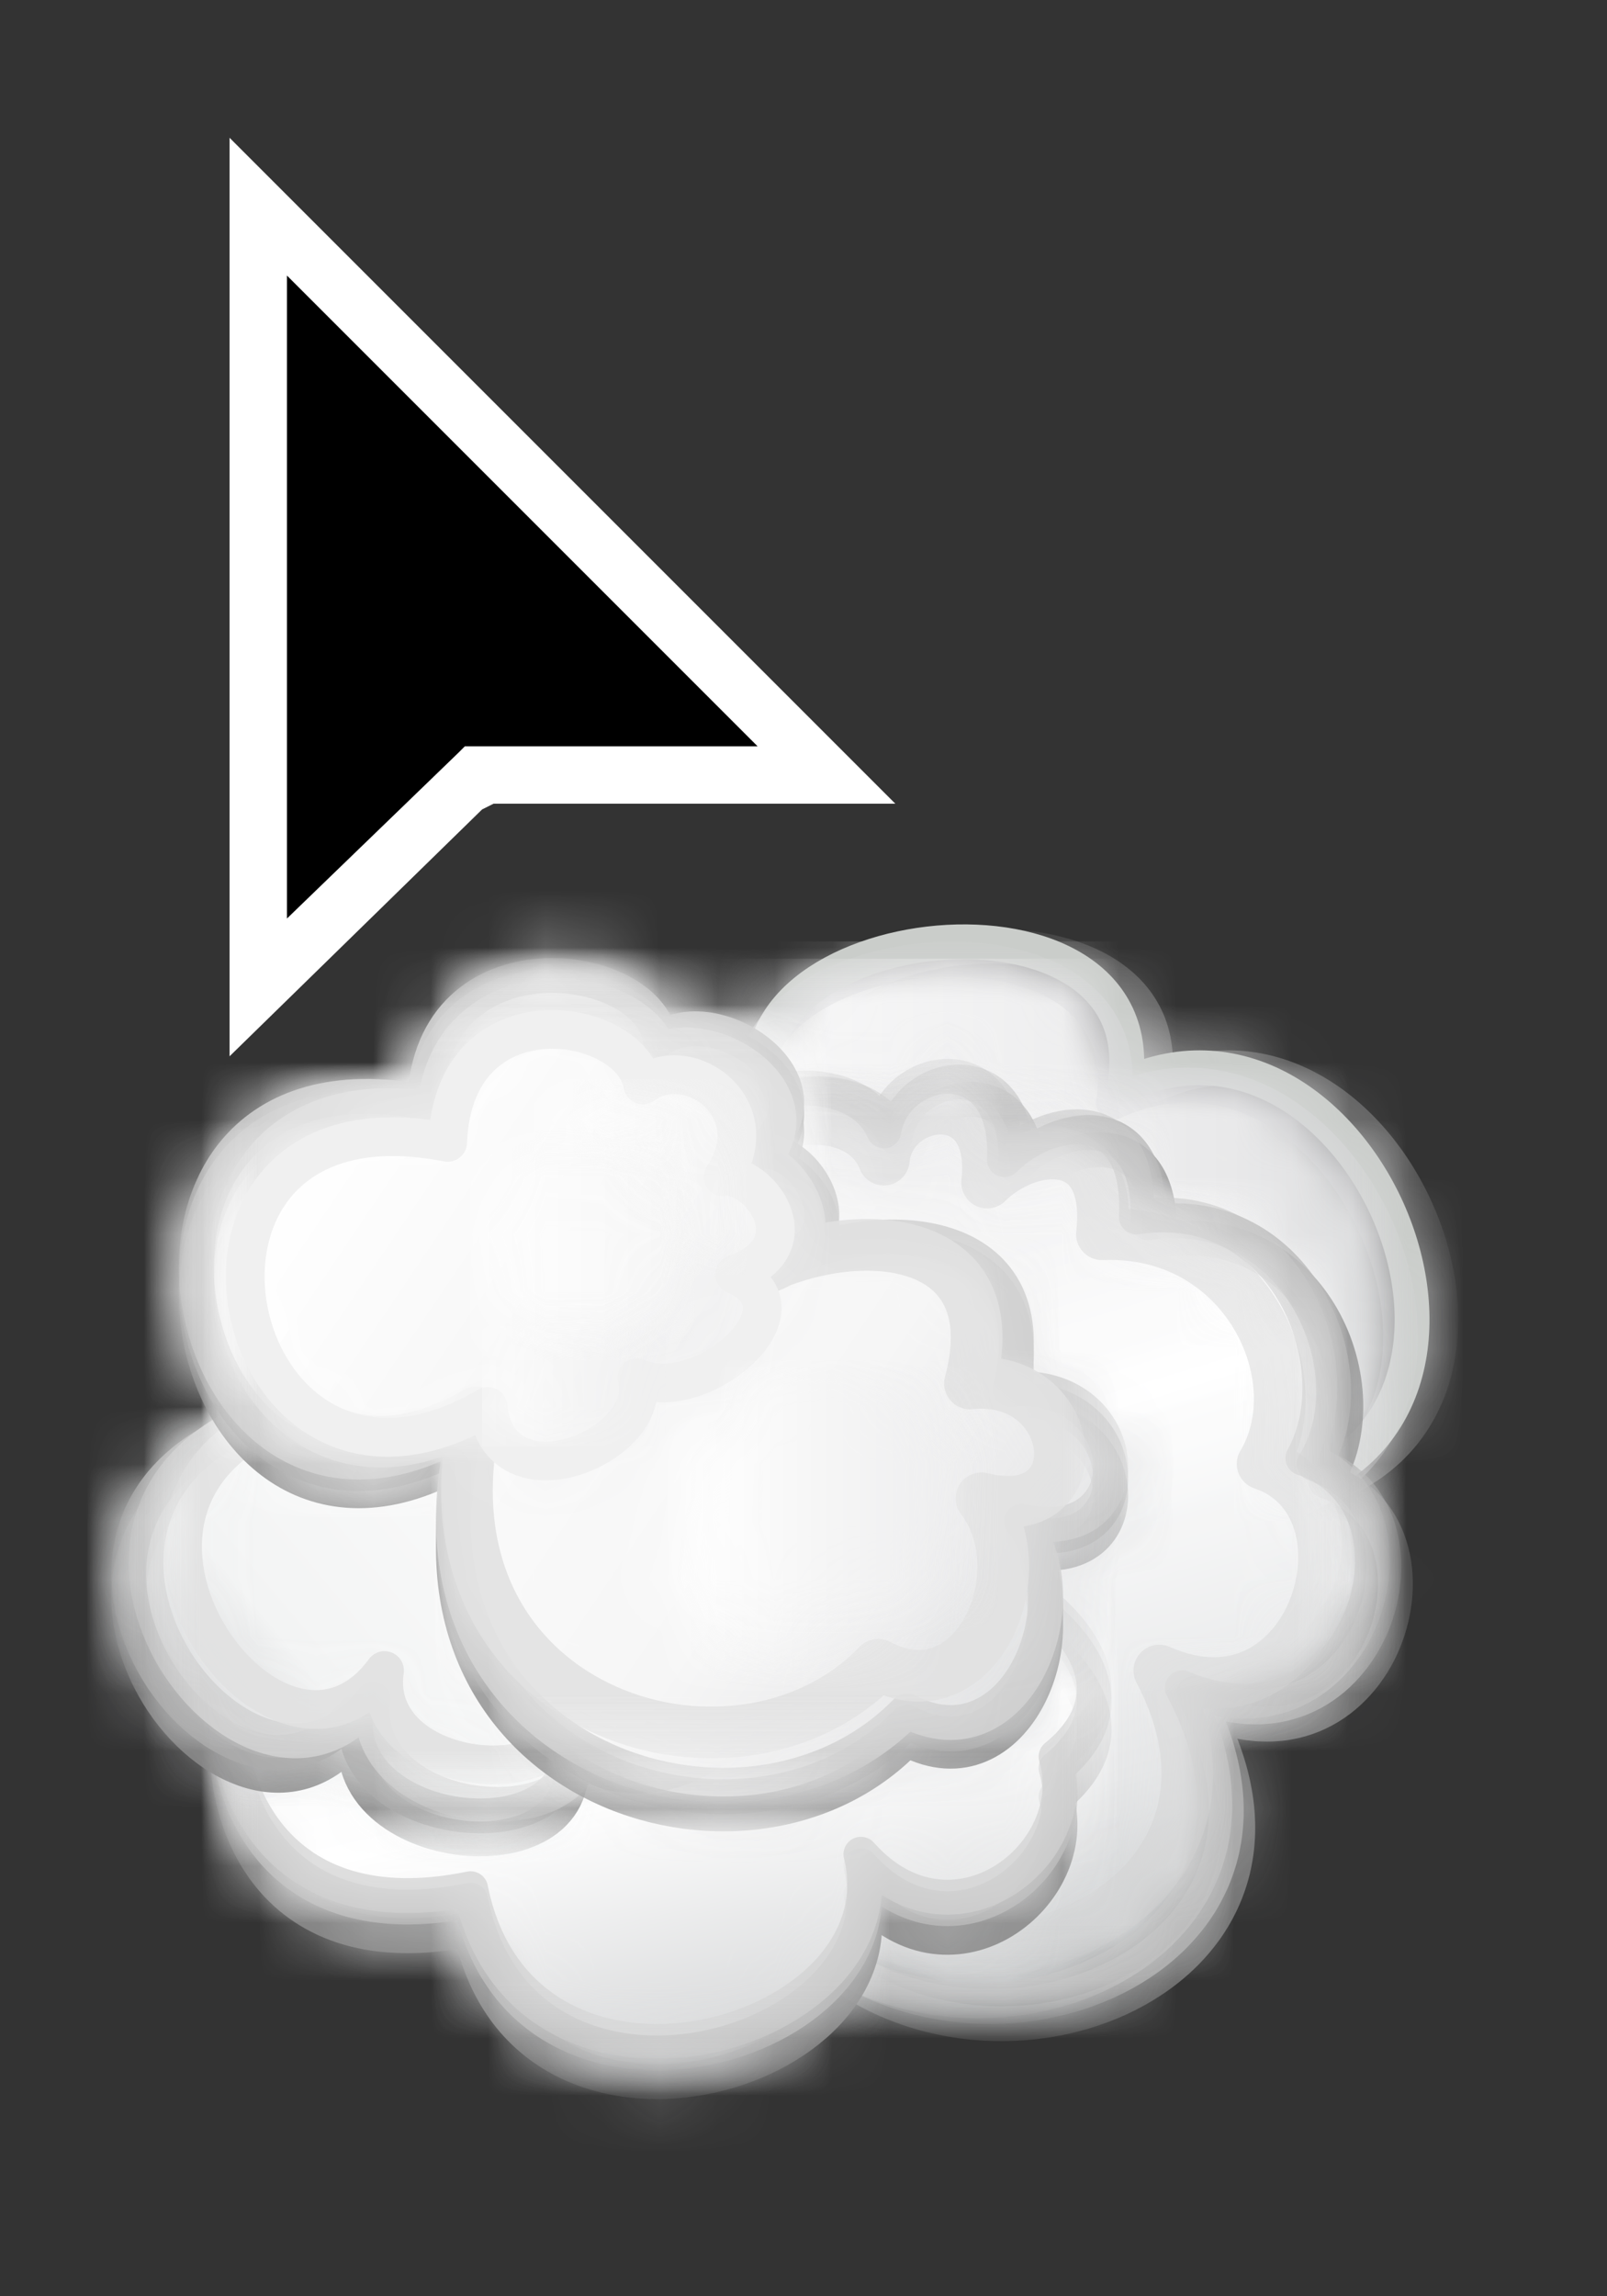 <svg width="28" height="40" viewBox="0 0 28 40" fill="none" xmlns="http://www.w3.org/2000/svg">
<rect x="0" y="0" width="28" height="40" fill="#333333" stroke="none"/>
<g clip-path="url(#clip0_2514_565)">
<mask id="mask0_2514_565" style="mask-type:luminance" maskUnits="userSpaceOnUse" x="0" y="0" width="28" height="40">
<path d="M28 0H0V40H28V0Z" fill="white"/>
</mask>
<g mask="url(#mask0_2514_565)">
<mask id="mask1_2514_565" style="mask-type:luminance" maskUnits="userSpaceOnUse" x="0" y="0" width="28" height="40">
<path d="M28 0H0V40H28V0Z" fill="white"/>
</mask>
<g mask="url(#mask1_2514_565)">
<g opacity="0.6">
<mask id="mask2_2514_565" style="mask-type:luminance" maskUnits="userSpaceOnUse" x="10" y="16" width="16" height="14">
<path d="M25.3 16.2H10.2V29.5H25.3V16.2Z" fill="white"/>
</mask>
<g mask="url(#mask2_2514_565)">
<mask id="mask3_2514_565" style="mask-type:luminance" maskUnits="userSpaceOnUse" x="10" y="16" width="16" height="14">
<path d="M25.3 16.2H10.2V29.5H25.3V16.2Z" fill="white"/>
</mask>
<g mask="url(#mask3_2514_565)">
<path d="M20.1 18.9C24.2 17 27.5 24.7 22.8 26C24.1 27.9 20.6 30.5 18.4 28.3C14.4 30 10.1 25.6 11.9 23.8C8.9 22.3 11.7 18 13.9 19.2C12.9 16.1 20.7 15.2 20.1 18.9Z" stroke="#818181" stroke-width="0.607" stroke-linecap="round" stroke-linejoin="round"/>
</g>
</g>
</g>
</g>
</g>
<mask id="mask4_2514_565" style="mask-type:luminance" maskUnits="userSpaceOnUse" x="0" y="0" width="28" height="40">
<path d="M28 0H0V40H28V0Z" fill="white"/>
</mask>
<g mask="url(#mask4_2514_565)">
<mask id="mask5_2514_565" style="mask-type:luminance" maskUnits="userSpaceOnUse" x="10" y="16" width="15" height="14">
<path d="M13.3 19.2C11.2 17.9 8.4 22.2 11.3 23.8C9.5 25.6 13.8 29.9 17.8 28.3C20 30.5 23.5 27.9 22.2 26C26.9 24.7 23.6 17 19.5 18.9C19.8 17.2 18.3 16.4 16.7 16.4C14.9 16.4 12.8 17.4 13.3 19.2Z" fill="white"/>
</mask>
<g mask="url(#mask5_2514_565)">
<path d="M26.9 16.4H8.3V30.4H26.9V16.4Z" fill="url(#paint0_linear_2514_565)"/>
</g>
</g>
<mask id="mask6_2514_565" style="mask-type:luminance" maskUnits="userSpaceOnUse" x="0" y="0" width="28" height="40">
<path d="M28 0H0V40H28V0Z" fill="white"/>
</mask>
<g mask="url(#mask6_2514_565)">
<mask id="mask7_2514_565" style="mask-type:luminance" maskUnits="userSpaceOnUse" x="0" y="0" width="28" height="40">
<path d="M28 0H0V40H28V0Z" fill="white"/>
</mask>
<g mask="url(#mask7_2514_565)">
<path d="M19.6 18.9C23.7 17 27 24.7 22.3 26C23.6 27.9 20.1 30.5 17.9 28.3C13.9 30 9.5 25.6 11.4 23.8C8.4 22.3 11.2 18 13.4 19.2C12.4 16 20.2 15.1 19.6 18.9Z" stroke="#CACDCA" stroke-width="0.607" stroke-linecap="round" stroke-linejoin="round"/>
</g>
</g>
<mask id="mask8_2514_565" style="mask-type:luminance" maskUnits="userSpaceOnUse" x="0" y="0" width="28" height="40">
<path d="M28 0H0V40H28V0Z" fill="white"/>
</mask>
<g mask="url(#mask8_2514_565)">
<mask id="mask9_2514_565" style="mask-type:luminance" maskUnits="userSpaceOnUse" x="9" y="16" width="16" height="14">
<path d="M13.1 19.5C11 18.2 8.2 22.5 11.1 24.1C9.3 25.9 13.6 30.2 17.6 28.6C19.8 30.8 23.3 28.2 22 26.3C26.7 25 23.4 17.3 19.3 19.2C19.6 17.5 18.1 16.7 16.5 16.7C14.7 16.7 12.6 17.8 13.1 19.5Z" fill="white"/>
</mask>
<g mask="url(#mask9_2514_565)">
<path d="M26.7 16.7H8.1V30.7H26.7V16.7Z" fill="url(#paint1_linear_2514_565)"/>
</g>
</g>
<mask id="mask10_2514_565" style="mask-type:luminance" maskUnits="userSpaceOnUse" x="0" y="0" width="28" height="40">
<path d="M28 0H0V40H28V0Z" fill="white"/>
</mask>
<g mask="url(#mask10_2514_565)">
<mask id="mask11_2514_565" style="mask-type:luminance" maskUnits="userSpaceOnUse" x="0" y="0" width="28" height="40">
<path d="M28 0H0V40H28V0Z" fill="white"/>
</mask>
<g mask="url(#mask11_2514_565)">
<g opacity="0.4">
<mask id="mask12_2514_565" style="mask-type:luminance" maskUnits="userSpaceOnUse" x="9" y="16" width="16" height="14">
<path d="M24.7 16.4H9.5V29.7H24.7V16.4Z" fill="white"/>
</mask>
<g mask="url(#mask12_2514_565)">
<mask id="mask13_2514_565" style="mask-type:luminance" maskUnits="userSpaceOnUse" x="9" y="16" width="16" height="14">
<path d="M24.7 16.4H9.5V29.7H24.7V16.4Z" fill="white"/>
</mask>
<g mask="url(#mask13_2514_565)">
<path d="M19.4 19.2C23.5 17.3 26.8 25 22.1 26.3C23.4 28.2 19.9 30.8 17.7 28.6C13.7 30.3 9.3 25.9 11.2 24.1C8.2 22.6 11 18.3 13.2 19.5C12.2 16.3 20 15.4 19.4 19.2Z" stroke="#DCDCDE" stroke-width="0.607" stroke-linecap="round" stroke-linejoin="round"/>
</g>
</g>
</g>
</g>
<mask id="mask14_2514_565" style="mask-type:luminance" maskUnits="userSpaceOnUse" x="0" y="0" width="28" height="40">
<path d="M28 0H0V40H28V0Z" fill="white"/>
</mask>
<g mask="url(#mask14_2514_565)">
<g opacity="0.8">
<mask id="mask15_2514_565" style="mask-type:luminance" maskUnits="userSpaceOnUse" x="8" y="18" width="17" height="18">
<path d="M24.7 18.8H8.9V35.6H24.7V18.8Z" fill="white"/>
</mask>
<g mask="url(#mask15_2514_565)">
<mask id="mask16_2514_565" style="mask-type:luminance" maskUnits="userSpaceOnUse" x="8" y="18" width="17" height="18">
<path d="M24.7 18.8H8.9V35.6H24.7V18.8Z" fill="white"/>
</mask>
<g mask="url(#mask16_2514_565)">
<path d="M23.1 25.8C25.5 26.6 24.1 31.1 21 29.8C23.4 34.3 17.6 36.8 14.4 34.2C8.7 34.2 7.9 29.6 10.4 26.9C8 26.4 8.8 20.6 12.5 21.1C12.1 19.4 15.2 18.7 15.8 20.1C16 18.9 18 18.6 17.9 20.6C18.7 19.8 20.3 19.6 20.2 21.6C22.9 21.2 24.1 24.2 23.1 25.8Z" stroke="#818181" stroke-width="0.607" stroke-linecap="round" stroke-linejoin="round"/>
</g>
</g>
</g>
</g>
<mask id="mask17_2514_565" style="mask-type:luminance" maskUnits="userSpaceOnUse" x="0" y="0" width="28" height="40">
<path d="M28 0H0V40H28V0Z" fill="white"/>
</mask>
<g mask="url(#mask17_2514_565)">
<g opacity="0.88">
<mask id="mask18_2514_565" style="mask-type:luminance" maskUnits="userSpaceOnUse" x="2" y="13" width="29" height="29">
<path d="M30.4 13.3H2.7V41.3H30.4V13.3Z" fill="white"/>
</mask>
<g mask="url(#mask18_2514_565)">
<mask id="mask19_2514_565" style="mask-type:luminance" maskUnits="userSpaceOnUse" x="8" y="18" width="17" height="17">
<path d="M16.7 18.8C16.2 18.8 15.7 19.2 15.6 19.8C15 18.4 12 19 12.3 20.8C10.1 20.5 8.9 22.6 8.9 24.3V24.4C8.9 25.5 9.4 26.4 10.3 26.6C7.8 29.3 8.6 33.9 14.3 33.9C15.2 34.6 16.2 34.9 17.2 34.9H17.3C20 34.9 22.5 32.7 20.8 29.5C23.8 30.8 25.2 26.2 22.9 25.5C23.9 23.9 22.6 20.9 19.9 21.2C20.1 19.2 18.4 19.5 17.6 20.2C17.7 19.2 17.3 18.8 16.7 18.8Z" fill="white"/>
</mask>
<g mask="url(#mask19_2514_565)">
<path d="M3.1 19.7L9.3 39.8L29.9 33.5L23.8 13.4L3.1 19.7Z" fill="url(#paint2_linear_2514_565)"/>
</g>
</g>
</g>
</g>
<mask id="mask20_2514_565" style="mask-type:luminance" maskUnits="userSpaceOnUse" x="0" y="0" width="28" height="40">
<path d="M28 0H0V40H28V0Z" fill="white"/>
</mask>
<g mask="url(#mask20_2514_565)">
<g opacity="0.8">
<mask id="mask21_2514_565" style="mask-type:luminance" maskUnits="userSpaceOnUse" x="8" y="18" width="17" height="18">
<path d="M24.4 18.4H8.6V35.2H24.4V18.4Z" fill="white"/>
</mask>
<g mask="url(#mask21_2514_565)">
<mask id="mask22_2514_565" style="mask-type:luminance" maskUnits="userSpaceOnUse" x="8" y="18" width="17" height="18">
<path d="M24.4 18.4H8.6V35.2H24.4V18.4Z" fill="white"/>
</mask>
<g mask="url(#mask22_2514_565)">
<path d="M22.9 25.5C25.3 26.3 23.9 30.8 20.8 29.5C23.2 34 17.4 36.5 14.2 33.9C8.5 33.9 7.7 29.3 10.2 26.6C7.8 26.1 8.6 20.3 12.3 20.8C11.9 19.1 15 18.4 15.6 19.8C15.8 18.6 17.8 18.3 17.7 20.3C18.5 19.5 20.1 19.3 20 21.3C22.6 20.9 23.9 23.9 22.9 25.5Z" stroke="#B3B3B3" stroke-width="0.607" stroke-linecap="round" stroke-linejoin="round"/>
</g>
</g>
</g>
</g>
<mask id="mask23_2514_565" style="mask-type:luminance" maskUnits="userSpaceOnUse" x="0" y="0" width="28" height="40">
<path d="M28 0H0V40H28V0Z" fill="white"/>
</mask>
<g mask="url(#mask23_2514_565)">
<g opacity="0.94">
<mask id="mask24_2514_565" style="mask-type:luminance" maskUnits="userSpaceOnUse" x="2" y="13" width="29" height="29">
<path d="M30.1 13.2H2.4V41.2H30.1V13.2Z" fill="white"/>
</mask>
<g mask="url(#mask24_2514_565)">
<mask id="mask25_2514_565" style="mask-type:luminance" maskUnits="userSpaceOnUse" x="8" y="18" width="16" height="17">
<path d="M16.4 18.6C15.9 18.6 15.4 19 15.3 19.6C14.7 18.2 11.7 18.8 12 20.6C9.8 20.3 8.6 22.4 8.6 24.2V24.3C8.6 25.4 9.1 26.3 10 26.5C7.5 29.2 8.3 33.8 14 33.8C14.9 34.5 15.9 34.8 16.9 34.8H17C19.7 34.8 22.2 32.6 20.5 29.4C23.5 30.7 24.9 26.1 22.5 25.4C23.5 23.8 22.2 20.8 19.5 21.1C19.6 19.1 18 19.4 17.2 20.1C17.5 19.1 17 18.7 16.4 18.6Z" fill="white"/>
</mask>
<g mask="url(#mask25_2514_565)">
<path d="M2.9 19.6L9 39.7L29.7 33.4L23.5 13.3L2.9 19.6Z" fill="url(#paint3_linear_2514_565)"/>
</g>
</g>
</g>
</g>
<mask id="mask26_2514_565" style="mask-type:luminance" maskUnits="userSpaceOnUse" x="0" y="0" width="28" height="40">
<path d="M28 0H0V40H28V0Z" fill="white"/>
</mask>
<g mask="url(#mask26_2514_565)">
<g opacity="0.59">
<mask id="mask27_2514_565" style="mask-type:luminance" maskUnits="userSpaceOnUse" x="8" y="18" width="17" height="18">
<path d="M24.2 18.3H8.4V35.1H24.2V18.3Z" fill="white"/>
</mask>
<g mask="url(#mask27_2514_565)">
<mask id="mask28_2514_565" style="mask-type:luminance" maskUnits="userSpaceOnUse" x="8" y="18" width="17" height="18">
<path d="M24.2 18.3H8.4V35.1H24.2V18.3Z" fill="white"/>
</mask>
<g mask="url(#mask28_2514_565)">
<path d="M22.7 25.4C25.1 26.2 23.7 30.7 20.6 29.4C23 33.9 17.2 36.4 14 33.8C8.3 33.8 7.5 29.2 10 26.5C7.6 26 8.4 20.2 12.1 20.7C11.7 19 14.8 18.3 15.4 19.7C15.6 18.5 17.6 18.2 17.5 20.2C18.3 19.4 19.9 19.2 19.8 21.2C22.4 20.8 23.6 23.8 22.7 25.4Z" stroke="#C7C7C7" stroke-width="0.607" stroke-linecap="round" stroke-linejoin="round"/>
</g>
</g>
</g>
</g>
<mask id="mask29_2514_565" style="mask-type:luminance" maskUnits="userSpaceOnUse" x="0" y="0" width="28" height="40">
<path d="M28 0H0V40H28V0Z" fill="white"/>
</mask>
<g mask="url(#mask29_2514_565)">
<g opacity="0.84">
<mask id="mask30_2514_565" style="mask-type:luminance" maskUnits="userSpaceOnUse" x="3" y="14" width="26" height="26">
<path d="M28.7 14.5H3.8V39.7H28.7V14.5Z" fill="white"/>
</mask>
<g mask="url(#mask30_2514_565)">
<mask id="mask31_2514_565" style="mask-type:luminance" maskUnits="userSpaceOnUse" x="9" y="19" width="15" height="15">
<path d="M16.4 19.4C16 19.4 15.5 19.7 15.4 20.3C14.9 19 12.1 19.6 12.5 21.2C10.5 21 9.4 22.8 9.4 24.4V24.5C9.4 25.5 9.8 26.3 10.6 26.4C8.3 28.9 9.1 33 14.2 33C15 33.7 16 34 16.9 34H17C19.4 34 21.7 32 20.2 29.1C22 29.9 23.1 28.4 23.1 27.1C23.1 26.4 22.8 25.7 22 25.5C22.9 24 21.8 21.3 19.3 21.6C19.4 19.8 17.9 20 17.3 20.7C17.3 19.8 16.9 19.5 16.4 19.4Z" fill="white"/>
</mask>
<g mask="url(#mask31_2514_565)">
<path d="M4.2 20.3L9.6 38.1L27.2 32.7L21.8 14.9L4.2 20.3Z" fill="url(#paint4_linear_2514_565)"/>
</g>
</g>
</g>
</g>
<mask id="mask32_2514_565" style="mask-type:luminance" maskUnits="userSpaceOnUse" x="0" y="0" width="28" height="40">
<path d="M28 0H0V40H28V0Z" fill="white"/>
</mask>
<g mask="url(#mask32_2514_565)">
<g opacity="0.45">
<mask id="mask33_2514_565" style="mask-type:luminance" maskUnits="userSpaceOnUse" x="8" y="19" width="16" height="16">
<path d="M23.5 19H8.9V34.5H23.5V19Z" fill="white"/>
</mask>
<g mask="url(#mask33_2514_565)">
<mask id="mask34_2514_565" style="mask-type:luminance" maskUnits="userSpaceOnUse" x="8" y="19" width="16" height="16">
<path d="M23.5 19H8.9V34.5H23.5V19Z" fill="white"/>
</mask>
<g mask="url(#mask34_2514_565)">
<path d="M22 25.5C24.1 26.2 22.9 30.3 20.2 29.1C22.3 33.1 17.1 35.4 14.3 33C9.2 33 8.4 28.9 10.7 26.4C8.5 26 9.3 20.7 12.5 21.1C12.2 19.5 14.9 18.9 15.4 20.2C15.5 19.1 17.4 18.8 17.2 20.6C17.9 19.9 19.4 19.7 19.2 21.5C21.7 21.4 22.9 24 22 25.5Z" stroke="#D2D2D2" stroke-width="0.9" stroke-linecap="round" stroke-linejoin="round"/>
</g>
</g>
</g>
</g>
</g>
<mask id="mask35_2514_565" style="mask-type:luminance" maskUnits="userSpaceOnUse" x="0" y="0" width="28" height="40">
<path d="M28 0H0V40H28V0Z" fill="white"/>
</mask>
<g mask="url(#mask35_2514_565)">
<mask id="mask36_2514_565" style="mask-type:luminance" maskUnits="userSpaceOnUse" x="3" y="23" width="17" height="14">
<path d="M11.7 23C11 23 10.2 23.4 9.8 24.1C7.7 22.8 6.9 25.6 7.6 26.9C6.1 26.3 4.1 28.2 4 29.6C3.7 31.8 4.9 34.3 8.2 33.5C9.1 38 15.8 36.1 15 33C16.6 34.7 18.9 33 18.4 31.3C20.1 30 18 28.5 18 28.5C18 28.5 17.8 26.7 16 27.3C16.8 25.3 15 23 13.3 24.7C13.5 23.6 12.6 23 11.7 23Z" fill="white"/>
</mask>
<g mask="url(#mask36_2514_565)">
<path d="M0.4 23.6L4.5 41.6L23.4 37.3L19.3 19.2L0.4 23.6Z" fill="url(#paint5_linear_2514_565)"/>
</g>
</g>
<mask id="mask37_2514_565" style="mask-type:luminance" maskUnits="userSpaceOnUse" x="0" y="0" width="28" height="40">
<path d="M28 0H0V40H28V0Z" fill="white"/>
</mask>
<g mask="url(#mask37_2514_565)">
<mask id="mask38_2514_565" style="mask-type:luminance" maskUnits="userSpaceOnUse" x="0" y="0" width="28" height="40">
<path d="M28 0H0V40H28V0Z" fill="white"/>
</mask>
<g mask="url(#mask38_2514_565)">
<g opacity="0.9">
<mask id="mask39_2514_565" style="mask-type:luminance" maskUnits="userSpaceOnUse" x="3" y="22" width="17" height="15">
<path d="M19.3 22.7H3.6V36.5H19.3V22.7Z" fill="white"/>
</mask>
<g mask="url(#mask39_2514_565)">
<mask id="mask40_2514_565" style="mask-type:luminance" maskUnits="userSpaceOnUse" x="3" y="22" width="17" height="15">
<path d="M19.3 22.7H3.6V36.5H19.3V22.7Z" fill="white"/>
</mask>
<g mask="url(#mask40_2514_565)">
<path d="M18 28.5C18 28.5 20.1 29.9 18.4 31.3C18.9 33 16.6 34.8 15 33C15.8 36.2 9.1 38.1 8.2 33.6C4.8 34.3 3.7 31.8 4 29.7C4.2 28.3 6.1 26.4 7.6 27C6.9 25.7 7.7 22.9 9.8 24.2C10.6 22.5 13.6 22.8 13.3 24.7C15 23 16.8 25.4 16 27.3C17.8 26.6 18 28.5 18 28.5Z" stroke="#8B8B8B" stroke-width="0.607" stroke-linecap="round" stroke-linejoin="round"/>
</g>
</g>
</g>
</g>
</g>
<mask id="mask41_2514_565" style="mask-type:luminance" maskUnits="userSpaceOnUse" x="0" y="0" width="28" height="40">
<path d="M28 0H0V40H28V0Z" fill="white"/>
</mask>
<g mask="url(#mask41_2514_565)">
<mask id="mask42_2514_565" style="mask-type:luminance" maskUnits="userSpaceOnUse" x="3" y="22" width="17" height="14">
<path d="M9.8 23.6C7.7 22.3 6.9 25.1 7.6 26.4C6.1 25.8 4.1 27.7 4 29.1C3.7 31.3 4.9 33.8 8.2 33.1C9.1 37.6 15.8 35.7 15 32.5C16.6 34.2 18.9 32.5 18.4 30.8C20.1 29.5 18 28 18 28C18 28 17.8 26.1 16 26.8C16.8 24.8 15 22.5 13.3 24.2C13.5 23.1 12.6 22.6 11.7 22.6C11 22.5 10.2 22.9 9.8 23.6Z" fill="white"/>
</mask>
<g mask="url(#mask42_2514_565)">
<path d="M0.4 23.1L4.6 41.2L23.5 36.8L19.3 18.8L0.4 23.1Z" fill="url(#paint6_linear_2514_565)"/>
</g>
</g>
<mask id="mask43_2514_565" style="mask-type:luminance" maskUnits="userSpaceOnUse" x="0" y="0" width="28" height="40">
<path d="M28 0H0V40H28V0Z" fill="white"/>
</mask>
<g mask="url(#mask43_2514_565)">
<mask id="mask44_2514_565" style="mask-type:luminance" maskUnits="userSpaceOnUse" x="0" y="0" width="28" height="40">
<path d="M28 0H0V40H28V0Z" fill="white"/>
</mask>
<g mask="url(#mask44_2514_565)">
<g opacity="0.9">
<mask id="mask45_2514_565" style="mask-type:luminance" maskUnits="userSpaceOnUse" x="3" y="22" width="17" height="14">
<path d="M19.4 22.2H3.7V36H19.4V22.2Z" fill="white"/>
</mask>
<g mask="url(#mask45_2514_565)">
<mask id="mask46_2514_565" style="mask-type:luminance" maskUnits="userSpaceOnUse" x="3" y="22" width="17" height="14">
<path d="M19.4 22.2H3.7V36H19.4V22.2Z" fill="white"/>
</mask>
<g mask="url(#mask46_2514_565)">
<path d="M18 28C18 28 20.1 29.4 18.4 30.8C18.9 32.5 16.6 34.3 15 32.5C15.8 35.7 9.1 37.6 8.2 33.1C4.8 33.8 3.7 31.3 4 29.2C4.2 27.8 6.1 25.9 7.6 26.5C6.9 25.2 7.7 22.4 9.8 23.7C10.6 22 13.6 22.3 13.3 24.2C15 22.5 16.8 24.9 16 26.8C17.8 26.2 18 28 18 28Z" stroke="#B8B8B8" stroke-width="0.607" stroke-linecap="round" stroke-linejoin="round"/>
</g>
</g>
</g>
</g>
</g>
<mask id="mask47_2514_565" style="mask-type:luminance" maskUnits="userSpaceOnUse" x="0" y="0" width="28" height="40">
<path d="M28 0H0V40H28V0Z" fill="white"/>
</mask>
<g mask="url(#mask47_2514_565)">
<mask id="mask48_2514_565" style="mask-type:luminance" maskUnits="userSpaceOnUse" x="3" y="22" width="17" height="14">
<path d="M11.7 22.3C11 22.3 10.2 22.7 9.8 23.4C7.7 22.1 6.9 24.9 7.6 26.2C6.1 25.6 4.1 27.5 4 28.9C3.7 31.1 4.9 33.6 8.2 32.8C9.1 37.3 15.8 35.4 15 32.2C16.6 33.9 18.9 32.2 18.4 30.5C20.1 29.2 18 27.7 18 27.7C18 27.7 17.8 25.8 16 26.5C16.8 24.5 15 22.2 13.3 23.9C13.5 22.8 12.7 22.3 11.7 22.3Z" fill="white"/>
</mask>
<g mask="url(#mask48_2514_565)">
<path d="M0.4 22.9L4.6 40.9L23.5 36.5L19.3 18.5L0.4 22.9Z" fill="url(#paint7_linear_2514_565)"/>
</g>
</g>
<mask id="mask49_2514_565" style="mask-type:luminance" maskUnits="userSpaceOnUse" x="0" y="0" width="28" height="40">
<path d="M28 0H0V40H28V0Z" fill="white"/>
</mask>
<g mask="url(#mask49_2514_565)">
<mask id="mask50_2514_565" style="mask-type:luminance" maskUnits="userSpaceOnUse" x="0" y="0" width="28" height="40">
<path d="M28 0H0V40H28V0Z" fill="white"/>
</mask>
<g mask="url(#mask50_2514_565)">
<g opacity="0.7">
<mask id="mask51_2514_565" style="mask-type:luminance" maskUnits="userSpaceOnUse" x="3" y="22" width="17" height="14">
<path d="M19.4 22H3.7V35.8H19.4V22Z" fill="white"/>
</mask>
<g mask="url(#mask51_2514_565)">
<mask id="mask52_2514_565" style="mask-type:luminance" maskUnits="userSpaceOnUse" x="3" y="22" width="17" height="14">
<path d="M19.4 22H3.7V35.8H19.4V22Z" fill="white"/>
</mask>
<g mask="url(#mask52_2514_565)">
<path d="M18 27.8C18 27.8 20.1 29.2 18.4 30.6C18.9 32.3 16.6 34.1 15 32.3C15.8 35.5 9.1 37.4 8.2 32.9C4.8 33.6 3.7 31.1 4 29C4.2 27.6 6.1 25.7 7.6 26.3C6.9 25 7.7 22.2 9.8 23.5C10.6 21.8 13.6 22.1 13.3 24C15 22.3 16.8 24.7 16 26.6C17.8 25.9 18 27.8 18 27.8Z" stroke="#D2D2D2" stroke-width="0.607" stroke-linecap="round" stroke-linejoin="round"/>
</g>
</g>
</g>
</g>
<mask id="mask53_2514_565" style="mask-type:luminance" maskUnits="userSpaceOnUse" x="0" y="0" width="28" height="40">
<path d="M28 0H0V40H28V0Z" fill="white"/>
</mask>
<g mask="url(#mask53_2514_565)">
<g opacity="0.98">
<mask id="mask54_2514_565" style="mask-type:luminance" maskUnits="userSpaceOnUse" x="-7" y="13" width="29" height="28">
<path d="M21.3 13.3H-6.3V40.9H21.3V13.3Z" fill="white"/>
</mask>
<g mask="url(#mask54_2514_565)">
<mask id="mask55_2514_565" style="mask-type:luminance" maskUnits="userSpaceOnUse" x="2" y="22" width="13" height="10">
<path d="M4.4 25.2C2.9 25.7 2.3 26.7 2.3 27.7V27.8C2.3 29.9 4.8 32 6.2 30.1C5.9 32.3 10.5 32.7 9.9 30.3C10.9 31.7 14.6 30.1 12 28.4C13.8 28.6 14.4 27.8 14.1 26.9C13.9 26.1 13.1 25.3 12 25.4C13.7 22.9 8.4 21.6 7.7 22.7C7.4 22.3 7.1 22.2 6.7 22.2C5.2 22.2 3.3 24.2 4.4 25.2Z" fill="white"/>
</mask>
<g mask="url(#mask55_2514_565)">
<path d="M9.5 15.7L-3.2 26.3L7.3 38.8L20 28.2L9.5 15.7Z" fill="url(#paint8_linear_2514_565)"/>
</g>
</g>
</g>
</g>
<mask id="mask56_2514_565" style="mask-type:luminance" maskUnits="userSpaceOnUse" x="0" y="0" width="28" height="40">
<path d="M28 0H0V40H28V0Z" fill="white"/>
</mask>
<g mask="url(#mask56_2514_565)">
<g opacity="0.9">
<mask id="mask57_2514_565" style="mask-type:luminance" maskUnits="userSpaceOnUse" x="1" y="21" width="14" height="12">
<path d="M14.4 21.9H1.9V32.3H14.4V21.9Z" fill="white"/>
</mask>
<g mask="url(#mask57_2514_565)">
<mask id="mask58_2514_565" style="mask-type:luminance" maskUnits="userSpaceOnUse" x="1" y="21" width="14" height="12">
<path d="M14.4 21.9H1.9V32.3H14.4V21.9Z" fill="white"/>
</mask>
<g mask="url(#mask58_2514_565)">
<path d="M9.9 30.4C10.5 32.8 5.9 32.4 6.2 30.2C4 33 -0.4 26.9 4.4 25.2C3 24 6.5 21.1 7.7 22.8C8.4 21.8 13.7 23 12 25.5C14.2 25.4 15.4 28.9 11.9 28.5C14.5 30.2 10.9 31.8 9.9 30.4Z" stroke="#868686" stroke-width="0.607" stroke-linecap="round" stroke-linejoin="round"/>
</g>
</g>
</g>
</g>
<mask id="mask59_2514_565" style="mask-type:luminance" maskUnits="userSpaceOnUse" x="0" y="0" width="28" height="40">
<path d="M28 0H0V40H28V0Z" fill="white"/>
</mask>
<g mask="url(#mask59_2514_565)">
<g opacity="0.98">
<mask id="mask60_2514_565" style="mask-type:luminance" maskUnits="userSpaceOnUse" x="-7" y="12" width="29" height="29">
<path d="M21.4 12.9H-6.2V40.5H21.4V12.9Z" fill="white"/>
</mask>
<g mask="url(#mask60_2514_565)">
<mask id="mask61_2514_565" style="mask-type:luminance" maskUnits="userSpaceOnUse" x="2" y="21" width="13" height="11">
<path d="M6.7 21.9C5.2 21.9 3.4 23.9 4.4 24.8C-0.4 26.4 4 32.6 6.2 29.8C6 31 7.2 31.6 8.3 31.6H8.4C9.3 31.6 10.2 31.1 9.9 30C10.9 31.4 14.6 29.8 12 28.1C13.8 28.3 14.4 27.5 14.1 26.6C13.9 25.8 13.1 25 12 25.1C13.7 22.6 8.4 21.3 7.7 22.4C7.5 22 7.1 21.9 6.7 21.9Z" fill="white"/>
</mask>
<g mask="url(#mask61_2514_565)">
<path d="M8.4 14L-5.9 26L5.8 40L20.1 28L8.4 14Z" fill="url(#paint9_linear_2514_565)"/>
</g>
</g>
</g>
</g>
<mask id="mask62_2514_565" style="mask-type:luminance" maskUnits="userSpaceOnUse" x="0" y="0" width="28" height="40">
<path d="M28 0H0V40H28V0Z" fill="white"/>
</mask>
<g mask="url(#mask62_2514_565)">
<g opacity="0.9">
<mask id="mask63_2514_565" style="mask-type:luminance" maskUnits="userSpaceOnUse" x="2" y="21" width="13" height="11">
<path d="M14.5 21.6H2V32H14.5V21.6Z" fill="white"/>
</mask>
<g mask="url(#mask63_2514_565)">
<mask id="mask64_2514_565" style="mask-type:luminance" maskUnits="userSpaceOnUse" x="2" y="21" width="13" height="11">
<path d="M14.5 21.6H2V32H14.5V21.6Z" fill="white"/>
</mask>
<g mask="url(#mask64_2514_565)">
<path d="M9.9 30C10.5 32.4 5.9 32 6.2 29.8C4 32.6 -0.4 26.5 4.4 24.8C3 23.6 6.5 20.7 7.7 22.4C8.4 21.4 13.7 22.6 12 25.1C14.2 25 15.4 28.5 11.9 28.1C14.6 29.8 10.9 31.5 9.9 30Z" stroke="#A9A9A9" stroke-width="0.607" stroke-linecap="round" stroke-linejoin="round"/>
</g>
</g>
</g>
</g>
<mask id="mask65_2514_565" style="mask-type:luminance" maskUnits="userSpaceOnUse" x="0" y="0" width="28" height="40">
<path d="M28 0H0V40H28V0Z" fill="white"/>
</mask>
<g mask="url(#mask65_2514_565)">
<g opacity="0.98">
<mask id="mask66_2514_565" style="mask-type:luminance" maskUnits="userSpaceOnUse" x="-6" y="12" width="28" height="29">
<path d="M21.7 12.6H-5.9V40.2H21.7V12.6Z" fill="white"/>
</mask>
<g mask="url(#mask66_2514_565)">
<mask id="mask67_2514_565" style="mask-type:luminance" maskUnits="userSpaceOnUse" x="2" y="21" width="13" height="11">
<path d="M4.7 24.5C-0.1 26.1 4.3 32.3 6.5 29.5C6.2 31.7 10.8 32.1 10.2 29.7C11.2 31.1 14.9 29.5 12.3 27.8C13.9 28 14.5 27.4 14.5 26.7C14.5 26.6 14.5 26.5 14.5 26.4C14.3 25.6 13.5 24.8 12.4 24.9C14.1 22.4 8.8 21.1 8.1 22.2C7.8 21.8 7.5 21.7 7.1 21.7C5.5 21.6 3.6 23.6 4.7 24.5Z" fill="white"/>
</mask>
<g mask="url(#mask67_2514_565)">
<path d="M8.7 13.7L-5.6 25.8L6.1 39.7L20.4 27.7L8.7 13.7Z" fill="url(#paint10_linear_2514_565)"/>
</g>
</g>
</g>
</g>
<mask id="mask68_2514_565" style="mask-type:luminance" maskUnits="userSpaceOnUse" x="0" y="0" width="28" height="40">
<path d="M28 0H0V40H28V0Z" fill="white"/>
</mask>
<g mask="url(#mask68_2514_565)">
<g opacity="0.9">
<mask id="mask69_2514_565" style="mask-type:luminance" maskUnits="userSpaceOnUse" x="2" y="21" width="13" height="11">
<path d="M14.8 21.3H2.3V31.7H14.8V21.3Z" fill="white"/>
</mask>
<g mask="url(#mask69_2514_565)">
<mask id="mask70_2514_565" style="mask-type:luminance" maskUnits="userSpaceOnUse" x="2" y="21" width="13" height="11">
<path d="M14.8 21.3H2.3V31.7H14.8V21.3Z" fill="white"/>
</mask>
<g mask="url(#mask70_2514_565)">
<path d="M10.2 29.8C10.8 32.2 6.2 31.8 6.5 29.6C4.3 32.4 -0.1 26.3 4.7 24.6C3.3 23.4 6.8 20.5 8 22.2C8.7 21.2 14 22.4 12.3 24.9C14.5 24.8 15.7 28.3 12.2 27.9C14.9 29.5 11.2 31.2 10.2 29.8Z" stroke="#D2D2D2" stroke-width="0.607" stroke-linecap="round" stroke-linejoin="round"/>
</g>
</g>
</g>
</g>
<mask id="mask71_2514_565" style="mask-type:luminance" maskUnits="userSpaceOnUse" x="0" y="0" width="28" height="40">
<path d="M28 0H0V40H28V0Z" fill="white"/>
</mask>
<g mask="url(#mask71_2514_565)">
<g opacity="0.98">
<mask id="mask72_2514_565" style="mask-type:luminance" maskUnits="userSpaceOnUse" x="-5" y="13" width="26" height="26">
<path d="M20.4 13.9H-4.5V38.7H20.4V13.9Z" fill="white"/>
</mask>
<g mask="url(#mask72_2514_565)">
<mask id="mask73_2514_565" style="mask-type:luminance" maskUnits="userSpaceOnUse" x="3" y="22" width="11" height="9">
<path d="M5.1 24.7C3.7 25.1 3.2 26 3.2 27C3.2 28.9 5.4 30.8 6.7 29.1C6.6 30.2 7.6 30.8 8.6 30.8C9.5 30.8 10.2 30.3 10 29.3C10.9 30.6 14.2 29.1 11.9 27.6C13.5 27.8 14 27 13.8 26.3C13.6 25.6 12.9 24.9 11.9 24.9C13.4 22.6 8.7 21.5 8 22.4C7.9 22.1 7.5 22 7.2 22C5.8 22 4.1 23.8 5.1 24.7Z" fill="white"/>
</mask>
<g mask="url(#mask73_2514_565)">
<path d="M9.7 16.1L-1.4 25.4L7.7 36.3L18.8 27L9.7 16.1Z" fill="url(#paint11_linear_2514_565)"/>
</g>
</g>
</g>
</g>
<mask id="mask74_2514_565" style="mask-type:luminance" maskUnits="userSpaceOnUse" x="0" y="0" width="28" height="40">
<path d="M28 0H0V40H28V0Z" fill="white"/>
</mask>
<g mask="url(#mask74_2514_565)">
<g opacity="0.9">
<mask id="mask75_2514_565" style="mask-type:luminance" maskUnits="userSpaceOnUse" x="2" y="21" width="13" height="11">
<path d="M14.2 21.7H2.8V31.2H14.2V21.7Z" fill="white"/>
</mask>
<g mask="url(#mask75_2514_565)">
<mask id="mask76_2514_565" style="mask-type:luminance" maskUnits="userSpaceOnUse" x="2" y="21" width="13" height="11">
<path d="M14.2 21.7H2.8V31.2H14.2V21.7Z" fill="white"/>
</mask>
<g mask="url(#mask76_2514_565)">
<path d="M10 29.3C10.5 31.4 6.4 31.1 6.7 29.1C4.8 31.7 0.8 26.1 5.1 24.6C3.9 23.5 7 20.9 8.1 22.4C8.7 21.5 13.5 22.6 12 24.9C13.9 24.8 15.1 27.9 11.9 27.6C14.2 29.1 10.9 30.6 10 29.3Z" stroke="#E1E1E1" stroke-width="0.675" stroke-linecap="round" stroke-linejoin="round"/>
</g>
</g>
</g>
</g>
</g>
<mask id="mask77_2514_565" style="mask-type:luminance" maskUnits="userSpaceOnUse" x="0" y="0" width="28" height="40">
<path d="M28 0H0V40H28V0Z" fill="white"/>
</mask>
<g mask="url(#mask77_2514_565)">
<mask id="mask78_2514_565" style="mask-type:luminance" maskUnits="userSpaceOnUse" x="3" y="17" width="17" height="15">
<path d="M7.4 19.7C4.5 19.1 3.3 21 3.5 22.8C3.6 24.9 5.4 27 8.2 25.4C6.8 31.1 13.1 33.2 15.9 30.3C17.8 31.3 19.1 28.5 17.9 27C19.1 27.3 19.5 26.6 19.4 25.9C19.3 25.3 18.7 24.7 17.7 24.7C18.4 22 15.8 21.6 13.9 22.3C15 21.7 13.9 20.3 13.3 20.4C14.7 19.2 12.5 17.8 11.6 18.4C11.5 17.8 10.6 17.3 9.7 17.3C8.5 17.5 7.4 18.1 7.4 19.7Z" fill="white"/>
</mask>
<g mask="url(#mask78_2514_565)">
<path d="M-4 28.3L14.4 40.7L26.8 22.4L8.4 10L-4 28.3Z" fill="url(#paint12_linear_2514_565)"/>
</g>
</g>
<mask id="mask79_2514_565" style="mask-type:luminance" maskUnits="userSpaceOnUse" x="0" y="0" width="28" height="40">
<path d="M28 0H0V40H28V0Z" fill="white"/>
</mask>
<g mask="url(#mask79_2514_565)">
<mask id="mask80_2514_565" style="mask-type:luminance" maskUnits="userSpaceOnUse" x="0" y="0" width="28" height="40">
<path d="M28 0H0V40H28V0Z" fill="white"/>
</mask>
<g mask="url(#mask80_2514_565)">
<g opacity="0.9">
<mask id="mask81_2514_565" style="mask-type:luminance" maskUnits="userSpaceOnUse" x="3" y="17" width="17" height="15">
<path d="M19.7 17.2H3.1V31.9H19.7V17.2Z" fill="white"/>
</mask>
<g mask="url(#mask81_2514_565)">
<mask id="mask82_2514_565" style="mask-type:luminance" maskUnits="userSpaceOnUse" x="3" y="17" width="17" height="15">
<path d="M19.7 17.2H3.1V31.9H19.7V17.2Z" fill="white"/>
</mask>
<g mask="url(#mask82_2514_565)">
<path d="M13.6 22.5C15.5 21.6 18.3 21.9 17.6 24.7C19.8 24.5 20 27.5 17.8 27C18.9 28.4 17.7 31.3 15.8 30.3C13 33.2 6.7 31.1 8.1 25.4C3 28.4 1.1 18.5 7.4 19.7C7.5 16.7 11.3 17.2 11.5 18.6C12.5 17.9 14.7 19.4 13.2 20.6C13.9 20.4 15.1 22 13.6 22.5Z" stroke="#909090" stroke-width="0.607" stroke-linecap="round" stroke-linejoin="round"/>
</g>
</g>
</g>
</g>
</g>
<mask id="mask83_2514_565" style="mask-type:luminance" maskUnits="userSpaceOnUse" x="0" y="0" width="28" height="40">
<path d="M28 0H0V40H28V0Z" fill="white"/>
</mask>
<g mask="url(#mask83_2514_565)">
<mask id="mask84_2514_565" style="mask-type:luminance" maskUnits="userSpaceOnUse" x="3" y="17" width="17" height="15">
<path d="M7.4 19.4C4.5 18.8 3.3 20.7 3.5 22.5C3.6 24.6 5.4 26.7 8.2 25.1C6.8 30.8 13.1 32.9 15.9 30C17.8 31 19.1 28.2 17.9 26.7C19.1 27 19.5 26.3 19.4 25.6C19.3 25 18.7 24.4 17.7 24.4C18.4 21.7 15.8 21.3 13.9 22C15 21.4 13.9 20 13.3 20.1C14.7 18.9 12.5 17.5 11.6 18.1C11.5 17.5 10.6 17 9.7 17C8.5 17.1 7.4 17.8 7.4 19.4Z" fill="white"/>
</mask>
<g mask="url(#mask84_2514_565)">
<path d="M-4 27.9L14.4 40.3L26.8 22.1L8.4 9.7L-4 27.9Z" fill="url(#paint13_linear_2514_565)"/>
</g>
</g>
<mask id="mask85_2514_565" style="mask-type:luminance" maskUnits="userSpaceOnUse" x="0" y="0" width="28" height="40">
<path d="M28 0H0V40H28V0Z" fill="white"/>
</mask>
<g mask="url(#mask85_2514_565)">
<mask id="mask86_2514_565" style="mask-type:luminance" maskUnits="userSpaceOnUse" x="0" y="0" width="28" height="40">
<path d="M28 0H0V40H28V0Z" fill="white"/>
</mask>
<g mask="url(#mask86_2514_565)">
<g opacity="0.88">
<mask id="mask87_2514_565" style="mask-type:luminance" maskUnits="userSpaceOnUse" x="3" y="16" width="17" height="16">
<path d="M19.7 16.8H3.1V31.5H19.7V16.8Z" fill="white"/>
</mask>
<g mask="url(#mask87_2514_565)">
<mask id="mask88_2514_565" style="mask-type:luminance" maskUnits="userSpaceOnUse" x="3" y="16" width="17" height="16">
<path d="M19.7 16.8H3.1V31.5H19.7V16.8Z" fill="white"/>
</mask>
<g mask="url(#mask88_2514_565)">
<path d="M13.6 22.2C15.5 21.3 18.3 21.6 17.6 24.4C19.8 24.2 20 27.2 17.8 26.7C18.9 28.1 17.7 31 15.8 30C13 32.9 6.7 30.8 8.1 25.1C3 28.1 1.1 18.2 7.4 19.4C7.5 16.4 11.3 16.9 11.5 18.3C12.5 17.6 14.7 19.1 13.2 20.3C13.9 20.1 15.1 21.7 13.6 22.2Z" stroke="#AEAEAE" stroke-width="0.607" stroke-linecap="round" stroke-linejoin="round"/>
</g>
</g>
</g>
</g>
</g>
<mask id="mask89_2514_565" style="mask-type:luminance" maskUnits="userSpaceOnUse" x="0" y="0" width="28" height="40">
<path d="M28 0H0V40H28V0Z" fill="white"/>
</mask>
<g mask="url(#mask89_2514_565)">
<mask id="mask90_2514_565" style="mask-type:luminance" maskUnits="userSpaceOnUse" x="3" y="16" width="17" height="15">
<path d="M7.4 19.1C4.5 18.5 3.3 20.4 3.5 22.2C3.6 24.3 5.4 26.4 8.2 24.8C6.8 30.5 13.1 32.6 15.9 29.7C17.8 30.7 19.1 27.9 17.9 26.4C19.1 26.7 19.5 26 19.4 25.3C19.3 24.7 18.7 24.1 17.7 24.1C18.4 21.4 15.8 21 13.9 21.7C15 21.1 13.9 19.7 13.3 19.8C14.7 18.6 12.5 17.2 11.6 17.8C11.5 17.2 10.6 16.7 9.7 16.7C8.5 16.9 7.4 17.5 7.4 19.1Z" fill="white"/>
</mask>
<g mask="url(#mask90_2514_565)">
<path d="M-4 27.7L14.4 40.1L26.8 21.8L8.4 9.4L-4 27.7Z" fill="url(#paint14_linear_2514_565)"/>
</g>
</g>
<mask id="mask91_2514_565" style="mask-type:luminance" maskUnits="userSpaceOnUse" x="0" y="0" width="28" height="40">
<path d="M28 0H0V40H28V0Z" fill="white"/>
</mask>
<g mask="url(#mask91_2514_565)">
<mask id="mask92_2514_565" style="mask-type:luminance" maskUnits="userSpaceOnUse" x="0" y="0" width="28" height="40">
<path d="M28 0H0V40H28V0Z" fill="white"/>
</mask>
<g mask="url(#mask92_2514_565)">
<g opacity="0.88">
<mask id="mask93_2514_565" style="mask-type:luminance" maskUnits="userSpaceOnUse" x="3" y="16" width="17" height="16">
<path d="M19.7 16.6H3.1V31.3H19.7V16.6Z" fill="white"/>
</mask>
<g mask="url(#mask93_2514_565)">
<mask id="mask94_2514_565" style="mask-type:luminance" maskUnits="userSpaceOnUse" x="3" y="16" width="17" height="16">
<path d="M19.7 16.6H3.1V31.3H19.7V16.6Z" fill="white"/>
</mask>
<g mask="url(#mask94_2514_565)">
<path d="M13.6 22C15.5 21.1 18.3 21.4 17.6 24.2C19.8 24 20 27 17.8 26.5C18.9 27.9 17.7 30.8 15.8 29.8C13 32.7 6.7 30.6 8.1 24.9C3 27.9 1.1 18 7.4 19.2C7.5 16.2 11.3 16.7 11.5 18.1C12.5 17.4 14.7 18.9 13.2 20.1C13.9 19.8 15.1 21.5 13.6 22Z" stroke="#D2D2D2" stroke-width="0.607" stroke-linecap="round" stroke-linejoin="round"/>
</g>
</g>
</g>
</g>
</g>
<mask id="mask95_2514_565" style="mask-type:luminance" maskUnits="userSpaceOnUse" x="0" y="0" width="28" height="40">
<path d="M28 0H0V40H28V0Z" fill="white"/>
</mask>
<g mask="url(#mask95_2514_565)">
<mask id="mask96_2514_565" style="mask-type:luminance" maskUnits="userSpaceOnUse" x="4" y="17" width="15" height="14">
<path d="M7.7 19.6C5.1 19.1 4.1 20.7 4.1 22.4C4.2 24.3 5.8 26.2 8.3 24.8C7.1 30 12.7 31.8 15.3 29.2C17 30.1 18.1 27.6 17.1 26.3C18.1 26.5 18.6 25.9 18.5 25.3C18.4 24.7 17.9 24.2 16.9 24.3C17.5 21.8 15.2 21.5 13.5 22.2C14.5 21.7 13.5 20.4 13 20.5C14.3 19.4 12.3 18.1 11.4 18.7C11.3 18.1 10.5 17.7 9.7 17.7C8.8 17.6 7.7 18.1 7.7 19.6Z" fill="white"/>
</mask>
<g mask="url(#mask96_2514_565)">
<path d="M-2.5 27.3L14.1 38.5L25.2 22L8.6 10.8L-2.5 27.3Z" fill="url(#paint15_linear_2514_565)"/>
</g>
</g>
<mask id="mask97_2514_565" style="mask-type:luminance" maskUnits="userSpaceOnUse" x="0" y="0" width="28" height="40">
<path d="M28 0H0V40H28V0Z" fill="white"/>
</mask>
<g mask="url(#mask97_2514_565)">
<mask id="mask98_2514_565" style="mask-type:luminance" maskUnits="userSpaceOnUse" x="0" y="0" width="28" height="40">
<path d="M28 0H0V40H28V0Z" fill="white"/>
</mask>
<g mask="url(#mask98_2514_565)">
<g opacity="0.88">
<mask id="mask99_2514_565" style="mask-type:luminance" maskUnits="userSpaceOnUse" x="3" y="17" width="16" height="14">
<path d="M19 17.1H3.7V30.7H19V17.1Z" fill="white"/>
</mask>
<g mask="url(#mask99_2514_565)">
<mask id="mask100_2514_565" style="mask-type:luminance" maskUnits="userSpaceOnUse" x="3" y="17" width="16" height="14">
<path d="M19 17.1H3.7V30.7H19V17.1Z" fill="white"/>
</mask>
<g mask="url(#mask100_2514_565)">
<path d="M13.3 22.1C15 21.3 17.6 21.5 16.9 24.1C18.8 23.9 19.1 26.6 17.1 26.1C18.1 27.4 17 29.9 15.3 29C12.8 31.6 7.1 29.8 8.3 24.6C3.7 27.3 2 18.4 7.7 19.5C7.8 16.8 11.2 17.2 11.4 18.5C12.3 17.9 14.3 19.2 13 20.3C13.6 20.2 14.6 21.7 13.3 22.1Z" stroke="#E1E1E1" stroke-width="0.9" stroke-linecap="round" stroke-linejoin="round"/>
</g>
</g>
</g>
</g>
</g>
<mask id="mask101_2514_565" style="mask-type:luminance" maskUnits="userSpaceOnUse" x="0" y="0" width="28" height="40">
<path d="M28 0H0V40H28V0Z" fill="white"/>
</mask>
<g mask="url(#mask101_2514_565)">
<mask id="mask102_2514_565" style="mask-type:luminance" maskUnits="userSpaceOnUse" x="4" y="17" width="10" height="9">
<path d="M7.8 19.9C5.2 19.4 4.2 20.9 4.3 22.4C4.4 24.2 6.1 25.9 8.5 24.5C8.7 26.3 11.4 25.2 11.1 24C12.2 24.5 14.2 22.8 12.8 22.2C14.2 21.7 13.2 20.4 12.6 20.5C13.4 19.3 12 18.3 11.2 18.9C11.1 18.3 10.4 17.9 9.6 17.9C8.8 17.9 7.9 18.5 7.8 19.9Z" fill="white"/>
</mask>
<g mask="url(#mask102_2514_565)">
<path d="M0.3 23.7L11.1 31L18.1 20.6L7.4 13.3L0.3 23.7Z" fill="url(#paint16_linear_2514_565)"/>
</g>
</g>
<mask id="mask103_2514_565" style="mask-type:luminance" maskUnits="userSpaceOnUse" x="0" y="0" width="28" height="40">
<path d="M28 0H0V40H28V0Z" fill="white"/>
</mask>
<g mask="url(#mask103_2514_565)">
<mask id="mask104_2514_565" style="mask-type:luminance" maskUnits="userSpaceOnUse" x="0" y="0" width="28" height="40">
<path d="M28 0H0V40H28V0Z" fill="white"/>
</mask>
<g mask="url(#mask104_2514_565)">
<path d="M12.8 22.2C14.2 21.7 13.2 20.4 12.6 20.5C13.4 19.3 12 18.3 11.2 18.9C11 17.7 7.9 17.2 7.8 19.9C2.2 18.8 3.9 27.2 8.5 24.5C8.7 26.3 11.4 25.2 11.1 24C12.2 24.5 14.2 22.8 12.8 22.2Z" stroke="#F0F0F0" stroke-width="0.675" stroke-linecap="round" stroke-linejoin="round"/>
</g>
</g>
<mask id="mask105_2514_565" style="mask-type:luminance" maskUnits="userSpaceOnUse" x="0" y="0" width="28" height="40">
<path d="M28 0H0V40H28V0Z" fill="white"/>
</mask>
<g mask="url(#mask105_2514_565)">
<mask id="mask106_2514_565" style="mask-type:luminance" maskUnits="userSpaceOnUse" x="0" y="0" width="28" height="40">
<path d="M28 0H0V40H28V0Z" fill="white"/>
</mask>
<g mask="url(#mask106_2514_565)">
<g opacity="0.8">
<mask id="mask107_2514_565" style="mask-type:luminance" maskUnits="userSpaceOnUse" x="10" y="22" width="8" height="9">
<path d="M17.4 22.9H10.2V30.2H17.4V22.9Z" fill="white"/>
</mask>
<g mask="url(#mask107_2514_565)">
<mask id="mask108_2514_565" style="mask-type:luminance" maskUnits="userSpaceOnUse" x="11" y="23" width="6" height="6">
<path d="M12.7 25.6C11.6 25.1 11.1 26.5 12.2 26.8C10.2 27.8 13.7 30.2 14.9 28.2C15.9 28.9 17.4 26.9 16.3 26.2C16.9 25.3 16.9 24.3 15.8 24.8C15.7 24 15.2 23.7 14.6 23.7C13.6 23.8 12.6 24.5 12.7 25.6Z" fill="white"/>
</mask>
<g mask="url(#mask108_2514_565)">
<path d="M17.4 23.8H10.2V30.3H17.4V23.8Z" fill="url(#paint17_linear_2514_565)"/>
</g>
</g>
</g>
</g>
</g>
<mask id="mask109_2514_565" style="mask-type:luminance" maskUnits="userSpaceOnUse" x="0" y="0" width="28" height="40">
<path d="M28 0H0V40H28V0Z" fill="white"/>
</mask>
<g mask="url(#mask109_2514_565)">
<mask id="mask110_2514_565" style="mask-type:luminance" maskUnits="userSpaceOnUse" x="12" y="23" width="5" height="6">
<path d="M13 25.2C12.1 24.8 11.7 25.9 12.6 26.2C11 27 13.8 29 14.8 27.4C15.6 28 16.8 26.3 15.9 25.8C16.4 25.1 16.4 24.2 15.5 24.7C15.4 24.1 15 23.8 14.5 23.8C13.8 23.7 12.9 24.3 13 25.2Z" fill="white"/>
</mask>
<g mask="url(#mask110_2514_565)">
<path d="M16.8 23.7H11V28.9H16.8V23.7Z" fill="url(#paint18_linear_2514_565)"/>
</g>
</g>
<mask id="mask111_2514_565" style="mask-type:luminance" maskUnits="userSpaceOnUse" x="0" y="0" width="28" height="40">
<path d="M28 0H0V40H28V0Z" fill="white"/>
</mask>
<g mask="url(#mask111_2514_565)">
<mask id="mask112_2514_565" style="mask-type:luminance" maskUnits="userSpaceOnUse" x="8" y="23" width="4" height="2">
<path d="M9.5 23.1C9.4 23.2 9.3 23.3 9.2 23.3C8.9 23.7 8.7 23.9 8.4 24.1C8.5 25.1 10.2 25.2 10.4 24.5C11.1 24.6 11.6 23.7 11.2 23.2C10.7 23.5 9.7 23.7 9.5 23.1Z" fill="white"/>
</mask>
<g mask="url(#mask112_2514_565)">
<path d="M11.6 23.1H8.4V25.2H11.6V23.1Z" fill="url(#paint19_linear_2514_565)"/>
</g>
</g>
<mask id="mask113_2514_565" style="mask-type:luminance" maskUnits="userSpaceOnUse" x="0" y="0" width="28" height="40">
<path d="M28 0H0V40H28V0Z" fill="white"/>
</mask>
<g mask="url(#mask113_2514_565)">
<mask id="mask114_2514_565" style="mask-type:luminance" maskUnits="userSpaceOnUse" x="0" y="0" width="28" height="40">
<path d="M28 0H0V40H28V0Z" fill="white"/>
</mask>
<g mask="url(#mask114_2514_565)">
<g opacity="0.9">
<mask id="mask115_2514_565" style="mask-type:luminance" maskUnits="userSpaceOnUse" x="9" y="18" width="4" height="5">
<path d="M13 18.6H9.1V22.3H13V18.6Z" fill="white"/>
</mask>
<g mask="url(#mask115_2514_565)">
<mask id="mask116_2514_565" style="mask-type:luminance" maskUnits="userSpaceOnUse" x="9" y="18" width="4" height="5">
<path d="M9.5 19.4C9.8 19.5 10.3 19.9 10.7 20.2C11.1 19.7 11.9 20.3 11.6 20.9C12.1 21.2 12.1 21.8 11.8 22.1C12.7 22.2 13 20.9 12.4 20.5C12.8 19.8 11.9 19 11.2 19.4C11 19 10.4 18.8 10 18.8C9.6 18.8 9.3 19 9.5 19.4Z" fill="white"/>
</mask>
<g mask="url(#mask116_2514_565)">
<path d="M13 18.8H9.3V22.2H13V18.8Z" fill="url(#paint20_linear_2514_565)"/>
</g>
</g>
</g>
</g>
<mask id="mask117_2514_565" style="mask-type:luminance" maskUnits="userSpaceOnUse" x="0" y="0" width="28" height="40">
<path d="M28 0H0V40H28V0Z" fill="white"/>
</mask>
<g mask="url(#mask117_2514_565)">
<g opacity="0.95">
<mask id="mask118_2514_565" style="mask-type:luminance" maskUnits="userSpaceOnUse" x="8" y="19" width="4" height="5">
<path d="M12 19.5H8V23.7H12V19.5Z" fill="white"/>
</mask>
<g mask="url(#mask118_2514_565)">
<mask id="mask119_2514_565" style="mask-type:luminance" maskUnits="userSpaceOnUse" x="8" y="19" width="5" height="5">
<path d="M9.8 19.9C9.4 19.9 9.2 20.3 9.1 20.6C8.5 20.4 8.3 20.8 8.3 21.2V21.3C8.3 21.7 8.5 22.1 8.8 22.1C8.2 22.6 8.3 23.7 9.2 23.3C9.3 23.3 9.4 23.2 9.5 23.1C9.7 23.7 10.7 23.5 11.2 23.1C11.5 22.9 11.6 22.6 11.4 22.4C11.6 22.4 11.7 22.3 11.8 22.2C12.1 21.9 12.1 21.2 11.6 21C11.9 20.4 11.1 19.7 10.7 20.3C10.7 20.3 10.7 20.3 10.6 20.4C10.3 20 10 19.9 9.8 19.9Z" fill="white"/>
</mask>
<g mask="url(#mask119_2514_565)">
<path d="M12.1 19.6H8.2V23.7H12.1V19.6Z" fill="url(#paint21_linear_2514_565)"/>
</g>
</g>
</g>
</g>
</g>
<mask id="mask120_2514_565" style="mask-type:luminance" maskUnits="userSpaceOnUse" x="0" y="0" width="28" height="40">
<path d="M28 0H0V40H28V0Z" fill="white"/>
</mask>
<g mask="url(#mask120_2514_565)">
<path d="M4 18.4V2.4L15.6 14H8.6L8.4 14.1L4 18.4Z" fill="white"/>
</g>
<mask id="mask121_2514_565" style="mask-type:luminance" maskUnits="userSpaceOnUse" x="0" y="0" width="28" height="40">
<path d="M28 0H0V40H28V0Z" fill="white"/>
</mask>
<g mask="url(#mask121_2514_565)">
<path d="M5 4.8V16L8 13.1L8.1 13H13.2L5 4.8Z" fill="black"/>
</g>
</g>
<defs>
<linearGradient id="paint0_linear_2514_565" x1="10" y1="23.388" x2="24.545" y2="23.388" gradientUnits="userSpaceOnUse">
<stop stop-color="white"/>
<stop offset="0.8" stop-color="#E9E9EA"/>
<stop offset="1" stop-color="#DADBDC"/>
</linearGradient>
<linearGradient id="paint1_linear_2514_565" x1="9.82" y1="23.727" x2="24.37" y2="23.727" gradientUnits="userSpaceOnUse">
<stop stop-color="white"/>
<stop offset="0.8" stop-color="#E9E9EA"/>
<stop offset="1" stop-color="#DADBDC"/>
</linearGradient>
<linearGradient id="paint2_linear_2514_565" x1="14.149" y1="18.848" x2="18.981" y2="34.651" gradientUnits="userSpaceOnUse">
<stop stop-color="#EDEDEE"/>
<stop offset="0.008" stop-color="#EDEDEE"/>
<stop offset="0.42" stop-color="white"/>
<stop offset="0.841" stop-color="#E6E7E8"/>
<stop offset="1" stop-color="#D1D3D4"/>
</linearGradient>
<linearGradient id="paint3_linear_2514_565" x1="13.902" y1="18.749" x2="18.734" y2="34.554" gradientUnits="userSpaceOnUse">
<stop stop-color="#EDEDEE"/>
<stop offset="0.008" stop-color="#EDEDEE"/>
<stop offset="0.42" stop-color="white"/>
<stop offset="0.841" stop-color="#E6E7E8"/>
<stop offset="1" stop-color="#D1D3D4"/>
</linearGradient>
<linearGradient id="paint4_linear_2514_565" x1="13.623" y1="19.671" x2="17.972" y2="33.895" gradientUnits="userSpaceOnUse">
<stop stop-color="#EDEDEE"/>
<stop offset="0.008" stop-color="#EDEDEE"/>
<stop offset="0.42" stop-color="white"/>
<stop offset="0.841" stop-color="#E6E7E8"/>
<stop offset="1" stop-color="#D1D3D4"/>
</linearGradient>
<linearGradient id="paint5_linear_2514_565" x1="10.262" y1="23.288" x2="13.181" y2="35.927" gradientUnits="userSpaceOnUse">
<stop stop-color="#EFEFF0"/>
<stop offset="0.004" stop-color="#EFEFF0"/>
<stop offset="0.665" stop-color="white"/>
<stop offset="1" stop-color="#DADBDC"/>
</linearGradient>
<linearGradient id="paint6_linear_2514_565" x1="10.298" y1="22.812" x2="13.216" y2="35.452" gradientUnits="userSpaceOnUse">
<stop stop-color="#EFEFF0"/>
<stop offset="0.004" stop-color="#EFEFF0"/>
<stop offset="0.665" stop-color="white"/>
<stop offset="1" stop-color="#DADBDC"/>
</linearGradient>
<linearGradient id="paint7_linear_2514_565" x1="10.299" y1="22.554" x2="13.217" y2="35.194" gradientUnits="userSpaceOnUse">
<stop stop-color="#EFEFF0"/>
<stop offset="0.004" stop-color="#EFEFF0"/>
<stop offset="0.665" stop-color="white"/>
<stop offset="1" stop-color="#DADBDC"/>
</linearGradient>
<linearGradient id="paint8_linear_2514_565" x1="12.299" y1="23.955" x2="3.943" y2="30.966" gradientUnits="userSpaceOnUse">
<stop stop-color="white"/>
<stop offset="0.894" stop-color="#F3F4F4"/>
<stop offset="1" stop-color="#DEDFE0"/>
</linearGradient>
<linearGradient id="paint9_linear_2514_565" x1="11.854" y1="23.031" x2="3.498" y2="30.043" gradientUnits="userSpaceOnUse">
<stop stop-color="white"/>
<stop offset="0.894" stop-color="#F3F4F4"/>
<stop offset="1" stop-color="#DEDFE0"/>
</linearGradient>
<linearGradient id="paint10_linear_2514_565" x1="12.141" y1="22.747" x2="3.786" y2="29.757" gradientUnits="userSpaceOnUse">
<stop stop-color="white"/>
<stop offset="0.894" stop-color="#F3F4F4"/>
<stop offset="1" stop-color="#DEDFE0"/>
</linearGradient>
<linearGradient id="paint11_linear_2514_565" x1="12.057" y1="23.375" x2="4.536" y2="29.686" gradientUnits="userSpaceOnUse">
<stop stop-color="white"/>
<stop offset="0.894" stop-color="#F3F4F4"/>
<stop offset="1" stop-color="#DEDFE0"/>
</linearGradient>
<linearGradient id="paint12_linear_2514_565" x1="4.133" y1="20.434" x2="17.887" y2="29.711" gradientUnits="userSpaceOnUse">
<stop stop-color="white"/>
<stop offset="0.004" stop-color="white"/>
<stop offset="0.714" stop-color="#F6F6F6"/>
<stop offset="0.918" stop-color="#EBEBEC"/>
<stop offset="1" stop-color="#E2E3E4"/>
</linearGradient>
<linearGradient id="paint13_linear_2514_565" x1="4.134" y1="20.097" x2="17.887" y2="29.374" gradientUnits="userSpaceOnUse">
<stop stop-color="white"/>
<stop offset="0.004" stop-color="white"/>
<stop offset="0.714" stop-color="#F6F6F6"/>
<stop offset="0.918" stop-color="#EBEBEC"/>
<stop offset="1" stop-color="#E2E3E4"/>
</linearGradient>
<linearGradient id="paint14_linear_2514_565" x1="4.135" y1="19.849" x2="17.888" y2="29.126" gradientUnits="userSpaceOnUse">
<stop stop-color="white"/>
<stop offset="0.004" stop-color="white"/>
<stop offset="0.714" stop-color="#F6F6F6"/>
<stop offset="0.918" stop-color="#EBEBEC"/>
<stop offset="1" stop-color="#E2E3E4"/>
</linearGradient>
<linearGradient id="paint15_linear_2514_565" x1="4.795" y1="20.248" x2="17.174" y2="28.598" gradientUnits="userSpaceOnUse">
<stop stop-color="white"/>
<stop offset="0.004" stop-color="white"/>
<stop offset="0.714" stop-color="#F6F6F6"/>
<stop offset="0.918" stop-color="#EBEBEC"/>
<stop offset="1" stop-color="#E2E3E4"/>
</linearGradient>
<linearGradient id="paint16_linear_2514_565" x1="5.523" y1="19.628" x2="12.43" y2="24.287" gradientUnits="userSpaceOnUse">
<stop stop-color="white"/>
<stop offset="0.004" stop-color="white"/>
<stop offset="0.669" stop-color="#F6F6F6"/>
<stop offset="1" stop-color="#EFEFF0"/>
</linearGradient>
<linearGradient id="paint17_linear_2514_565" x1="11.602" y1="27.014" x2="16.737" y2="27.014" gradientUnits="userSpaceOnUse">
<stop stop-color="white"/>
<stop offset="0.004" stop-color="white"/>
<stop offset="0.51" stop-color="#F6F6F6"/>
<stop offset="1" stop-color="#EFEFF0"/>
</linearGradient>
<linearGradient id="paint18_linear_2514_565" x1="12.121" y1="26.284" x2="16.281" y2="26.284" gradientUnits="userSpaceOnUse">
<stop stop-color="white"/>
<stop offset="0.004" stop-color="white"/>
<stop offset="0.51" stop-color="#F6F6F6"/>
<stop offset="1" stop-color="#EFEFF0"/>
</linearGradient>
<linearGradient id="paint19_linear_2514_565" x1="8.394" y1="24.13" x2="11.294" y2="24.13" gradientUnits="userSpaceOnUse">
<stop stop-color="white"/>
<stop offset="0.004" stop-color="white"/>
<stop offset="0.51" stop-color="#F6F6F6"/>
<stop offset="1" stop-color="#EFEFF0"/>
</linearGradient>
<linearGradient id="paint20_linear_2514_565" x1="9.42" y1="20.537" x2="12.696" y2="20.537" gradientUnits="userSpaceOnUse">
<stop stop-color="white"/>
<stop offset="0.004" stop-color="white"/>
<stop offset="1" stop-color="#F6F6F6"/>
</linearGradient>
<linearGradient id="paint21_linear_2514_565" x1="8.305" y1="21.653" x2="11.957" y2="21.653" gradientUnits="userSpaceOnUse">
<stop stop-color="white"/>
<stop offset="0.004" stop-color="white"/>
<stop offset="1" stop-color="#F6F6F6"/>
</linearGradient>
<clipPath id="clip0_2514_565">
<rect width="28" height="40" fill="white"/>
</clipPath>
</defs>
</svg>

